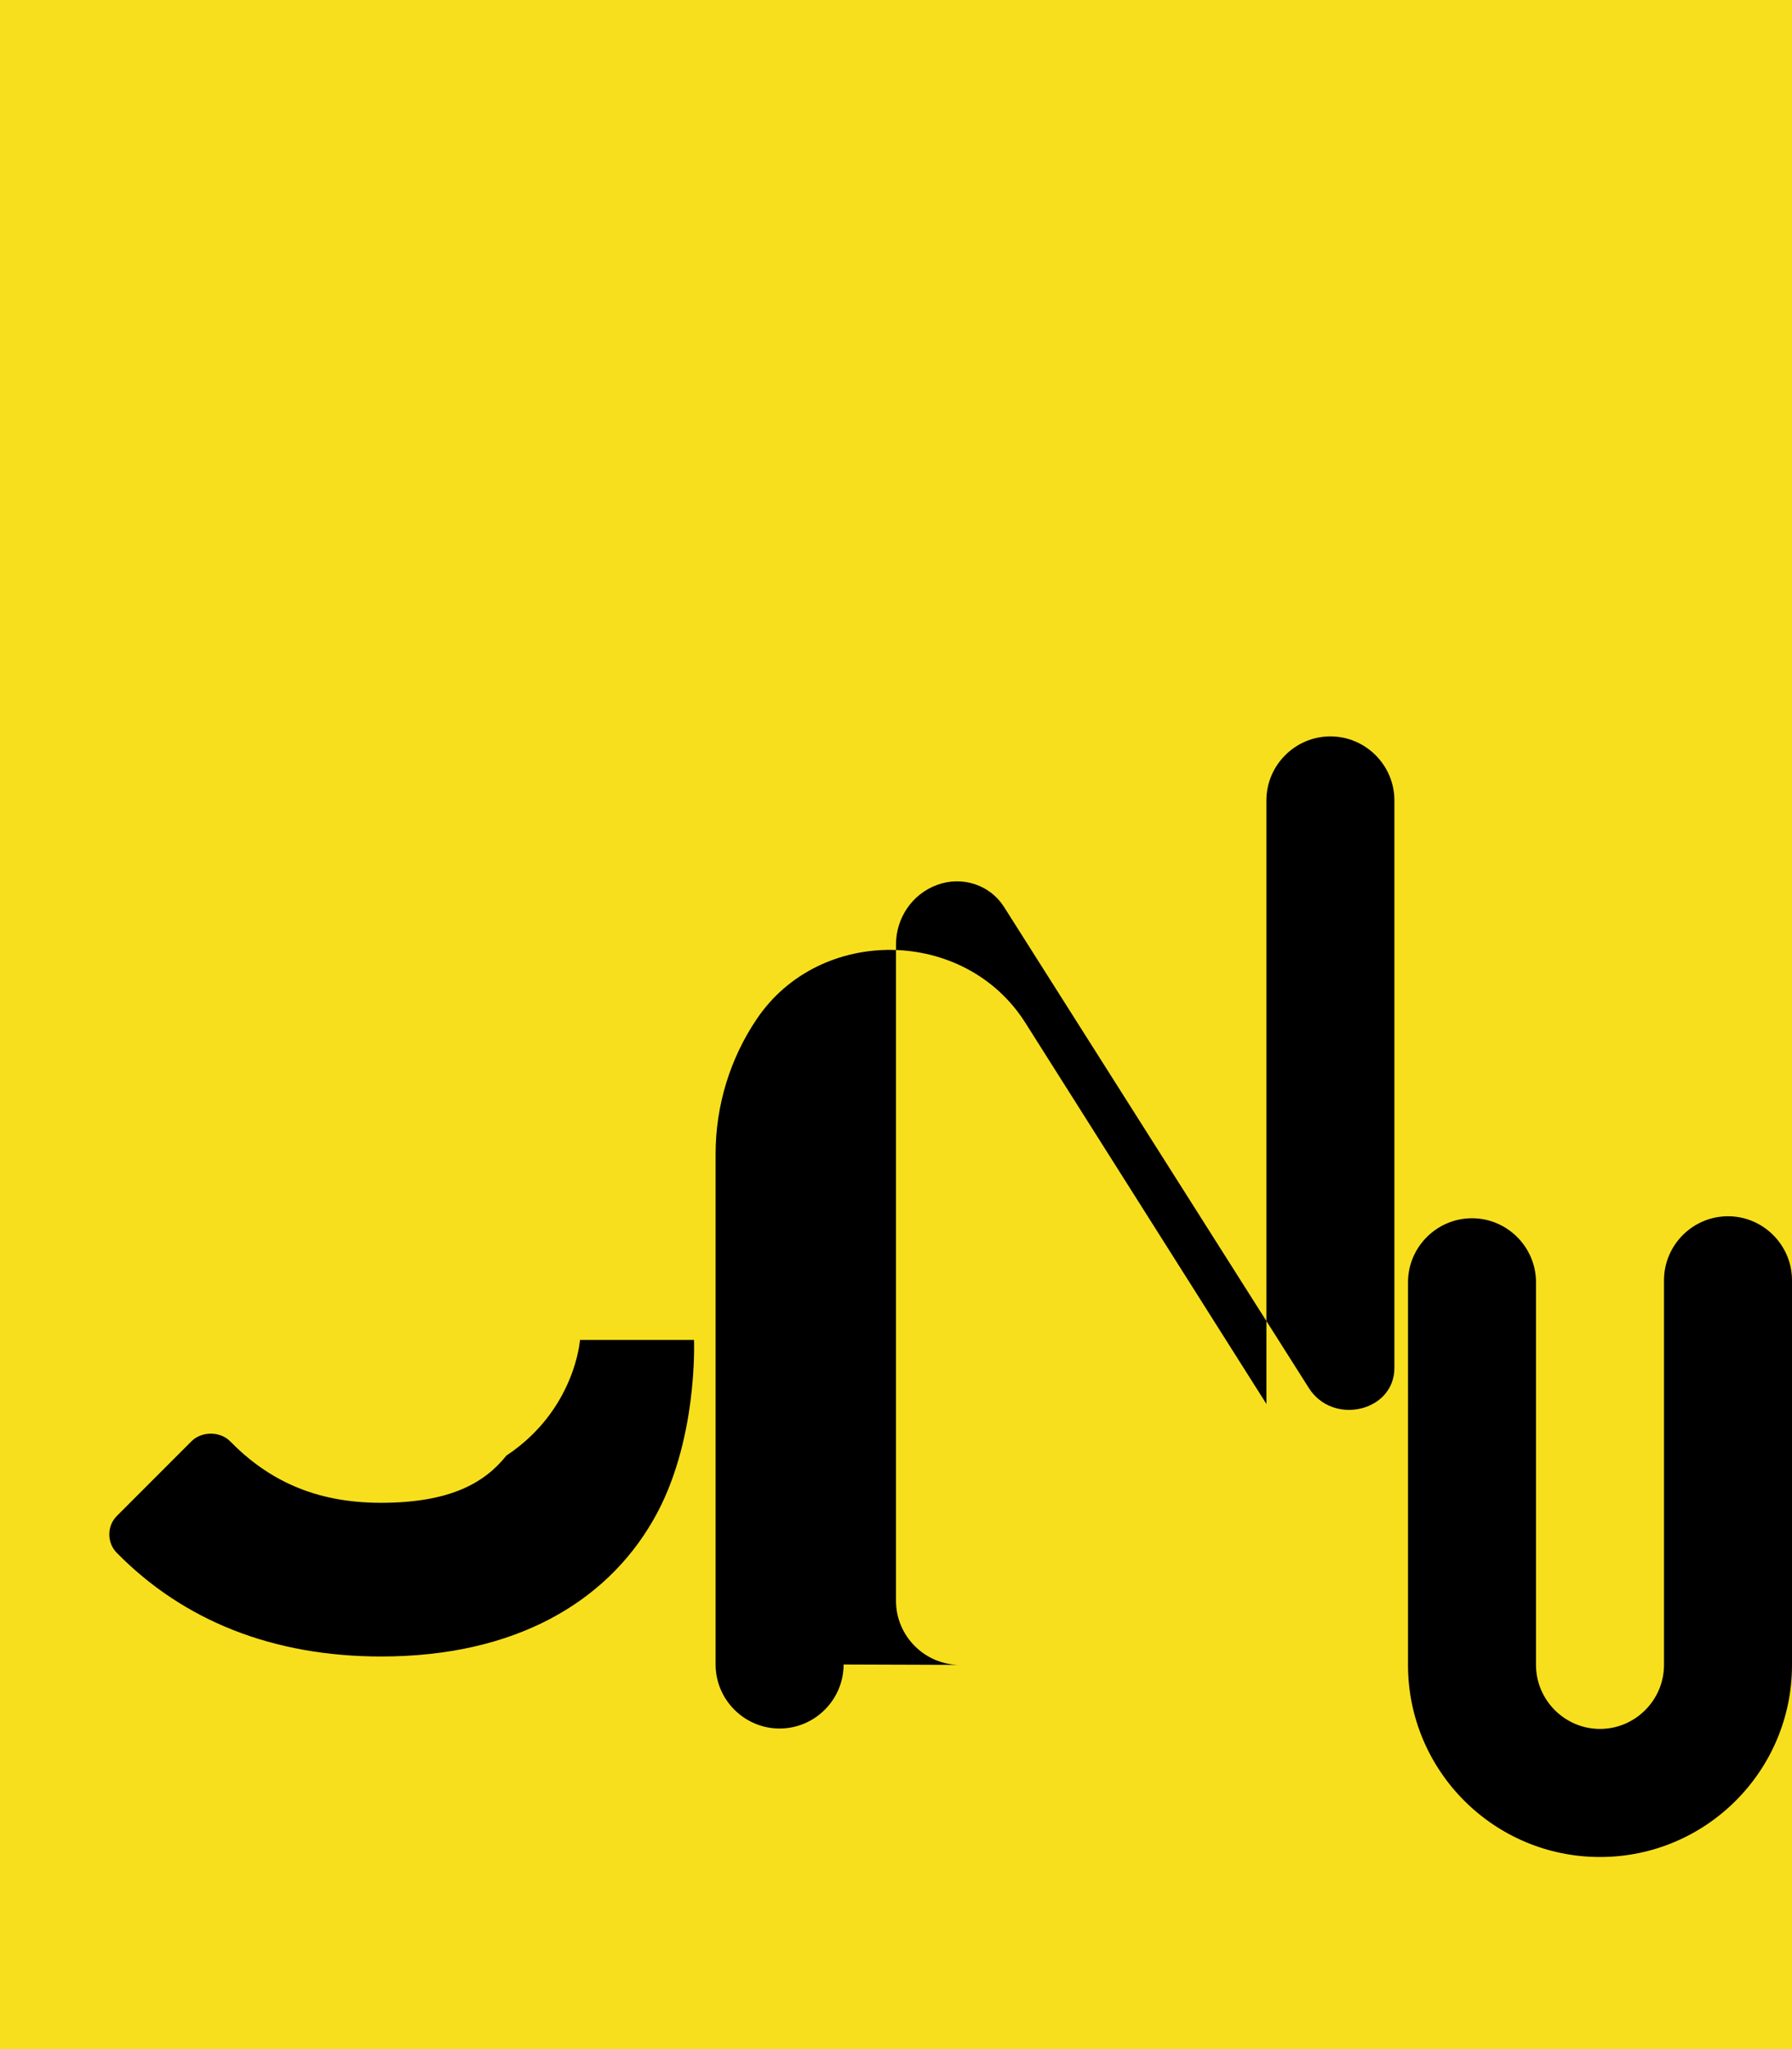 <svg xmlns="http://www.w3.org/2000/svg" viewBox="0 0 448 512">
  <path fill="#F7DF1E" d="M0 0h448v512H0V0z"/>
  <path fill="#000" d="M400 432c-8.8 0-16-7.2-16-16v-95.6c0-8.8-7.2-16-16-16s-16 7.2-16 16V416c0 26.5 21.5 48 48 48s48-21.5 48-48v-96.1c0-8.8-7.2-16-16-16s-16 7.2-16 16V416c0 8.8-7.2 16-16 16zm-160-16c-8.8 0-16-7.2-16-16V236c0-6.6 4-12.6 10.3-14.9 6.3-2.3 13.2 0 16.7 5.5l76.2 120.2c6 9.5 21.4 5.9 21.4-5V200c0-8.8-7.2-16-16-16s-16 7.2-16 16v150.8l-60.3-95.3c-15.1-23.8-51.3-24.3-67.1-0.9-6.7 9.9-10.3 21.7-10.3 33.7v127.6c0 8.8 7.2 16 16 16s16-7.2 16-16z"/>
  <path fill="#000" d="M126.6 363.7c-5.5 6.9-14.2 11.8-31.4 11.8-16.7 0-28.4-5.9-37.7-15.4-2.5-2.5-7.1-2.5-9.6 0l-18.7 18.7c-2.5 2.5-2.5 6.7 0 9.2 16.7 17 39.1 25.9 66.1 25.9 33.4 0 56.1-13.5 67.9-33.9 11.4-19.5 10.3-45.2 10.3-45.2H145c0 0-1.2 17.5-18.4 28.9z"/>
</svg>